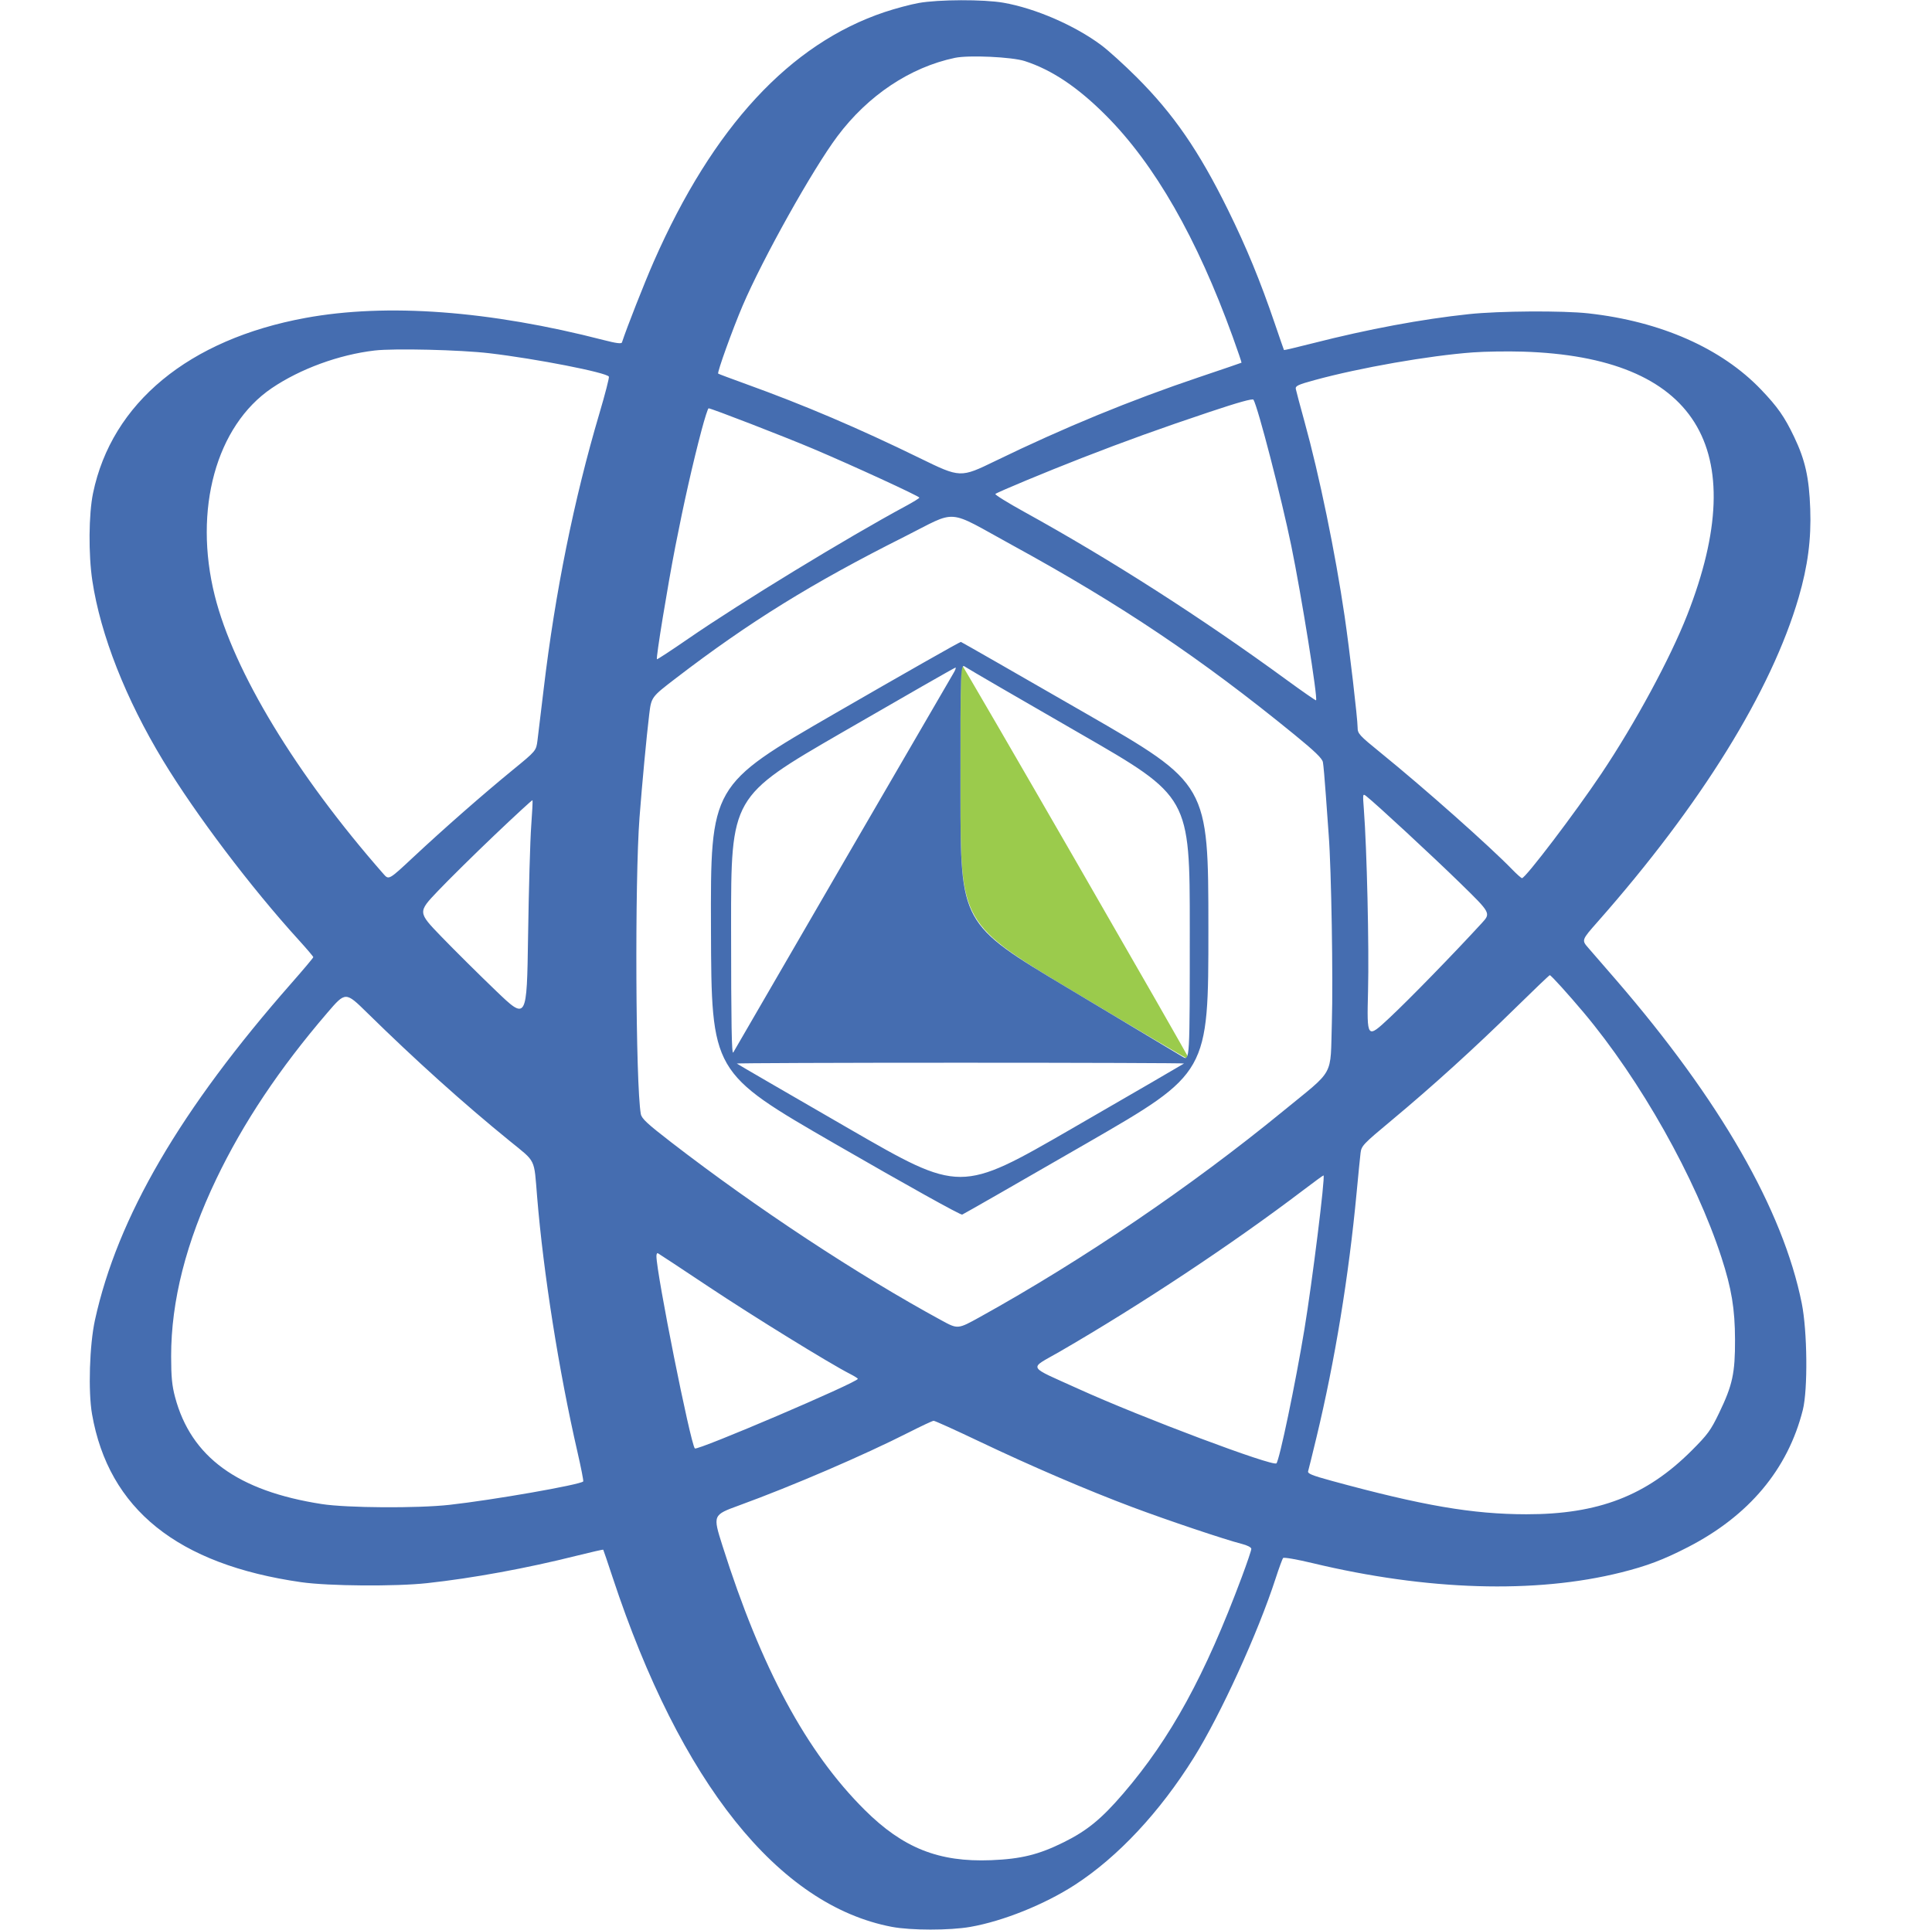 <svg xmlns="http://www.w3.org/2000/svg" width="1036" height="1035" viewBox="0 0 1036 1035" version="1.1"><path d="M 515.034 425.750 C 515.067 495.500, 515.067 495.500, 576.284 532.157 C 609.953 552.318, 637.670 568.649, 637.877 568.447 C 638.291 568.043, 516.047 356, 515.401 356 C 515.180 356, 515.015 387.387, 515.034 425.750" stroke="none" fill="#9bcb4c" fill-rule="evenodd"/><path d="M 492.555 1.614 C 488.185 2.403, 480.017 4.585, 474.404 6.463 C 423.586 23.468, 382.349 68.040, 350.565 140.315 C 345.599 151.606, 336.069 175.827, 333.510 183.662 C 333.240 184.489, 330.447 184.131, 323.815 182.421 C 262.452 166.596, 207.380 162.507, 163.745 170.533 C 101.241 182.031, 59.930 216.128, 49.894 264.500 C 47.558 275.757, 47.386 297.342, 49.518 311.500 C 53.883 340.482, 67.450 374.973, 87.476 408 C 105.026 436.945, 134.523 475.964, 160.148 504.131 C 164.466 508.879, 168 513.041, 168 513.380 C 168 513.720, 162.758 519.960, 156.351 527.249 C 96.712 595.094, 63.009 652.878, 50.925 708 C 48 721.342, 47.223 746.316, 49.354 758.500 C 58.263 809.435, 95.217 839.131, 161.500 848.619 C 176.138 850.714, 211.963 850.987, 229 849.133 C 253.487 846.469, 282.305 841.183, 309.373 834.393 C 317.003 832.479, 323.349 831.045, 323.476 831.206 C 323.603 831.368, 325.861 838.025, 328.495 846 C 364.873 956.170, 417.412 1021.947, 478.250 1033.488 C 488.465 1035.426, 509.233 1035.437, 520.280 1033.510 C 537.868 1030.443, 560.242 1021.438, 576.500 1010.882 C 599.499 995.950, 621.947 971.917, 640.163 942.724 C 654.567 919.641, 674.586 875.763, 684.065 846.500 C 685.847 841, 687.644 836.115, 688.059 835.644 C 688.473 835.173, 695.529 836.401, 703.739 838.372 C 765.198 853.130, 823.247 854.898, 869.212 843.411 C 883.110 839.938, 891.893 836.616, 905.057 829.853 C 937.804 813.028, 958.727 788.053, 966.729 756.237 C 969.470 745.340, 969.157 713.956, 966.159 699.029 C 956.089 648.896, 922.314 590.079, 866.500 525.482 C 860.450 518.480, 853.823 510.834, 851.772 508.492 C 848.045 504.234, 848.045 504.234, 856.772 494.342 C 912.146 431.581, 949.879 370.660, 964.516 320.391 C 969.399 303.618, 971.289 289.157, 970.710 273 C 970.103 256.090, 968.013 246.753, 962.031 234.241 C 956.914 223.536, 953.221 218.256, 944.368 208.990 C 923.176 186.809, 890.528 172.381, 851.789 168.079 C 837.978 166.545, 803.934 166.763, 787.659 168.490 C 762.422 171.168, 733.727 176.520, 704.087 184.077 C 695.609 186.238, 688.598 187.893, 688.507 187.753 C 688.415 187.614, 686.195 181.200, 683.572 173.500 C 675.780 150.621, 668.379 132.646, 658.454 112.500 C 642.914 80.956, 629.336 61.230, 609.551 41.454 C 602.923 34.828, 594.350 27.062, 590.500 24.195 C 576.295 13.618, 555.199 4.465, 538.119 1.470 C 527.522 -0.389, 503.222 -0.312, 492.555 1.614 M 512.069 31.027 C 488.054 36.068, 465.426 51.176, 449.012 73.129 C 435.703 90.928, 409.087 138.541, 398.178 164.064 C 392.849 176.532, 384.466 199.830, 385.107 200.392 C 385.323 200.581, 392.025 203.091, 400 205.971 C 431.352 217.291, 460.280 229.626, 493.242 245.731 C 514.984 256.354, 514.984 256.354, 533.742 247.240 C 570.581 229.340, 606.180 214.696, 643 202.296 C 655.375 198.128, 665.607 194.637, 665.739 194.537 C 665.870 194.437, 663.738 188.167, 661.002 180.604 C 641.851 127.678, 619.250 88.207, 593.044 61.925 C 577.943 46.779, 563.985 37.428, 549.500 32.754 C 542.603 30.528, 519.519 29.464, 512.069 31.027 M 200.906 187.997 C 181.819 190.211, 160.990 197.836, 145.703 208.206 C 115.922 228.408, 103.603 273.299, 115.161 319.500 C 125.338 360.179, 158.821 415.416, 205.638 468.761 C 208.500 472.022, 208.500 472.022, 221.500 459.873 C 238.052 444.404, 259.029 425.999, 275 412.931 C 287.500 402.703, 287.500 402.703, 288.217 397.102 C 288.611 394.021, 290.108 381.600, 291.544 369.500 C 297.686 317.735, 307.795 267.750, 321.442 221.670 C 324.509 211.313, 326.785 202.462, 326.500 202 C 325.128 199.780, 287.612 192.437, 262.500 189.473 C 246.840 187.624, 211.433 186.776, 200.906 187.997 M 789.804 189.010 C 766.231 190.750, 729.351 197.205, 705 203.853 C 696.009 206.308, 694.550 206.992, 694.846 208.610 C 695.037 209.649, 697.149 217.582, 699.541 226.239 C 707.471 254.940, 716.036 296.507, 721.026 330.500 C 723.659 348.441, 727.980 385.417, 727.991 390.109 C 728 393.522, 728.696 394.284, 740.750 404.078 C 763.979 422.952, 798.617 453.704, 810.958 466.410 C 813.410 468.934, 815.743 471, 816.142 471 C 818.033 471, 844.602 436.020, 858.677 415 C 876.801 387.932, 895.606 353.167, 904.757 329.811 C 939.900 240.117, 909.457 191.409, 816.500 188.600 C 808.250 188.351, 796.237 188.536, 789.804 189.010 M 648.500 220.990 C 622.234 229.784, 603.625 236.493, 580 245.687 C 561.267 252.977, 534.872 263.967, 533.754 264.941 C 533.344 265.299, 540.307 269.621, 549.227 274.546 C 595.757 300.233, 644.131 331.217, 689.902 364.652 C 698.413 370.869, 705.527 375.806, 705.710 375.623 C 706.738 374.595, 697.835 319.059, 692.413 292.680 C 687.140 267.025, 674.574 218.459, 672.157 214.395 C 671.716 213.652, 663.952 215.816, 648.500 220.990 M 376.195 230.750 C 371.523 248.350, 366.618 270.097, 362.153 293 C 357.946 314.582, 351.671 353.004, 352.257 353.591 C 352.447 353.780, 360.043 348.802, 369.139 342.527 C 396.982 323.318, 454.432 288.276, 485.743 271.403 C 489.727 269.256, 492.990 267.236, 492.993 266.914 C 493.002 266.144, 456.923 249.546, 436 240.696 C 420.463 234.124, 381.407 219, 379.972 219 C 379.609 219, 377.910 224.287, 376.195 230.750 M 484.914 287.902 C 435.373 312.786, 401.744 333.617, 362.382 363.804 C 349.264 373.864, 349.264 373.864, 348.130 383.182 C 346.712 394.835, 344.333 420.133, 342.927 438.500 C 340.346 472.228, 340.829 581.936, 343.627 597.500 C 344.069 599.953, 347.023 602.706, 359.833 612.599 C 405.787 648.090, 459.935 683.772, 505.062 708.303 C 513.624 712.957, 513.624 712.957, 525.562 706.340 C 580.608 675.831, 638.817 636.291, 688 595.998 C 716.216 572.882, 713.265 578.246, 714.186 548.414 C 714.899 525.310, 713.910 466.224, 712.505 448 C 712.230 444.425, 711.534 434.750, 710.959 426.500 C 710.384 418.250, 709.675 410.275, 709.383 408.778 C 708.991 406.761, 705.018 402.925, 694.071 393.992 C 643.962 353.100, 601.202 324.375, 543 292.506 C 506.661 272.608, 514.178 273.203, 484.914 287.902 M 447.744 382.648 C 380.988 421.223, 380.988 421.223, 381.244 498.239 C 381.500 575.254, 381.500 575.254, 447.995 613.640 C 486.677 635.970, 515.104 651.790, 515.958 651.463 C 516.766 651.153, 546.806 633.940, 582.713 613.213 C 648 575.527, 648 575.527, 647.975 498.014 C 647.950 420.500, 647.950 420.500, 581.990 382.505 C 545.712 361.608, 515.686 344.412, 515.265 344.292 C 514.844 344.171, 484.460 361.432, 447.744 382.648 M 515.032 425.682 C 515.064 495.500, 515.064 495.500, 572.688 530 C 604.382 548.975, 632.042 565.538, 634.156 566.807 C 638 569.113, 638 569.113, 638 498.221 C 638 427.329, 638 427.329, 579.250 393.497 C 546.938 374.889, 519.263 358.809, 517.750 357.764 C 515 355.864, 515 355.864, 515.032 425.682 M 451.750 392.739 C 392 427.320, 392 427.320, 392.030 496.910 C 392.053 549.473, 392.339 566.011, 393.200 564.500 C 397.408 557.109, 509.586 363.846, 511.174 361.250 C 512.268 359.462, 512.789 358.035, 512.332 358.079 C 511.874 358.122, 484.613 373.719, 451.750 392.739 M 731.338 434 C 732.968 455.260, 734.184 507.794, 733.592 531.390 C 732.942 557.280, 732.942 557.280, 745.120 545.890 C 755.737 535.960, 779.330 511.742, 794.566 495.136 C 799.487 489.772, 799.487 489.772, 782.966 473.636 C 768.257 459.270, 737.656 430.930, 732.593 426.985 C 730.741 425.542, 730.705 425.742, 731.338 434 M 265.352 447.767 C 254.433 458.161, 240.664 471.749, 234.753 477.963 C 224.007 489.261, 224.007 489.261, 236.682 502.381 C 243.653 509.596, 256.814 522.658, 265.929 531.406 C 282.500 547.311, 282.500 547.311, 283.173 501.906 C 283.544 476.933, 284.299 450.430, 284.852 443.012 C 285.405 435.593, 285.710 429.376, 285.530 429.197 C 285.350 429.017, 276.270 437.374, 265.352 447.767 M 812.462 540.789 C 790.670 562.186, 768.075 582.690, 746.285 600.842 C 730.912 613.649, 730.044 614.561, 729.572 618.425 C 729.298 620.666, 728.356 630.150, 727.479 639.500 C 723.249 684.581, 715.849 729.724, 705.923 771 C 703.740 780.075, 701.732 788.215, 701.461 789.089 C 701.062 790.374, 703.502 791.369, 714.234 794.298 C 762.877 807.573, 789.636 812.165, 818.500 812.190 C 857.076 812.223, 882.895 802.265, 907.148 777.999 C 915.724 769.419, 917.352 767.189, 921.814 757.923 C 929.059 742.875, 930.427 736.576, 930.374 718.500 C 930.325 702.014, 928.528 691.134, 923.094 674.422 C 909.261 631.887, 879.653 579.267, 849.144 543 C 840.795 533.076, 831.656 522.995, 831.046 523.039 C 830.746 523.061, 822.383 531.048, 812.462 540.789 M 175.565 543.163 C 149.851 573.122, 130.457 602.155, 116.009 632.320 C 99.794 666.173, 91.734 697.820, 91.768 727.500 C 91.781 738.496, 92.233 743.182, 93.875 749.342 C 102.446 781.495, 127.390 799.694, 172.500 806.707 C 186.004 808.807, 223.759 809.043, 241 807.137 C 264.116 804.581, 310.942 796.392, 312.743 794.590 C 312.985 794.348, 311.599 787.254, 309.662 778.825 C 299.703 735.474, 291.404 682.981, 288.030 642 C 286.290 620.876, 287.635 623.610, 273.228 611.898 C 248.615 591.890, 222.825 568.685, 196.898 543.221 C 185.296 531.826, 185.296 531.826, 175.565 543.163 M 395.120 570.454 C 395.370 570.703, 422.444 586.424, 455.284 605.388 C 514.995 639.869, 514.995 639.869, 574.743 605.355 C 607.605 586.373, 634.681 570.653, 634.912 570.421 C 635.144 570.189, 581.183 570, 515 570 C 448.817 570, 394.871 570.204, 395.120 570.454 M 699 638.240 C 661.036 667.105, 611.593 699.896, 568.136 725.031 C 551.469 734.671, 550.123 732.146, 578.897 745.205 C 611.903 760.185, 682.582 786.744, 684.460 784.872 C 686.065 783.271, 694.674 742.041, 699.466 713 C 703.703 687.327, 710.675 631.192, 709.721 630.433 C 709.600 630.336, 704.775 633.850, 699 638.240 M 352 673.730 C 352 682.945, 370.221 774.182, 372.602 776.889 C 373.788 778.236, 460 741.407, 460 739.553 C 460 739.271, 458.087 738.066, 455.750 736.874 C 444.790 731.286, 403.889 706.056, 380 690.147 C 365.425 680.441, 353.163 672.350, 352.750 672.167 C 352.337 671.983, 352 672.687, 352 673.730 M 487.500 768.199 C 463.242 780.522, 424.949 797.003, 396.344 807.434 C 382.187 812.596, 382.187 812.596, 387.399 829.048 C 408.209 894.741, 432.379 939.643, 463.687 970.775 C 484.250 991.222, 503.402 998.843, 531.419 997.729 C 547.598 997.086, 557.012 994.757, 570.500 988.063 C 582.963 981.877, 590.686 975.545, 602.363 961.937 C 627.758 932.342, 646.158 898.717, 665.897 845.829 C 668.704 838.310, 671 831.532, 671 830.768 C 671 829.928, 668.923 828.849, 665.750 828.040 C 656.762 825.750, 626.324 815.525, 607.500 808.472 C 583.118 799.336, 553.079 786.445, 525.064 773.095 C 512.259 766.993, 501.269 762.023, 500.641 762.052 C 500.014 762.080, 494.100 764.847, 487.500 768.199" stroke="none" fill="#456db0" fill-rule="evenodd"/></svg>